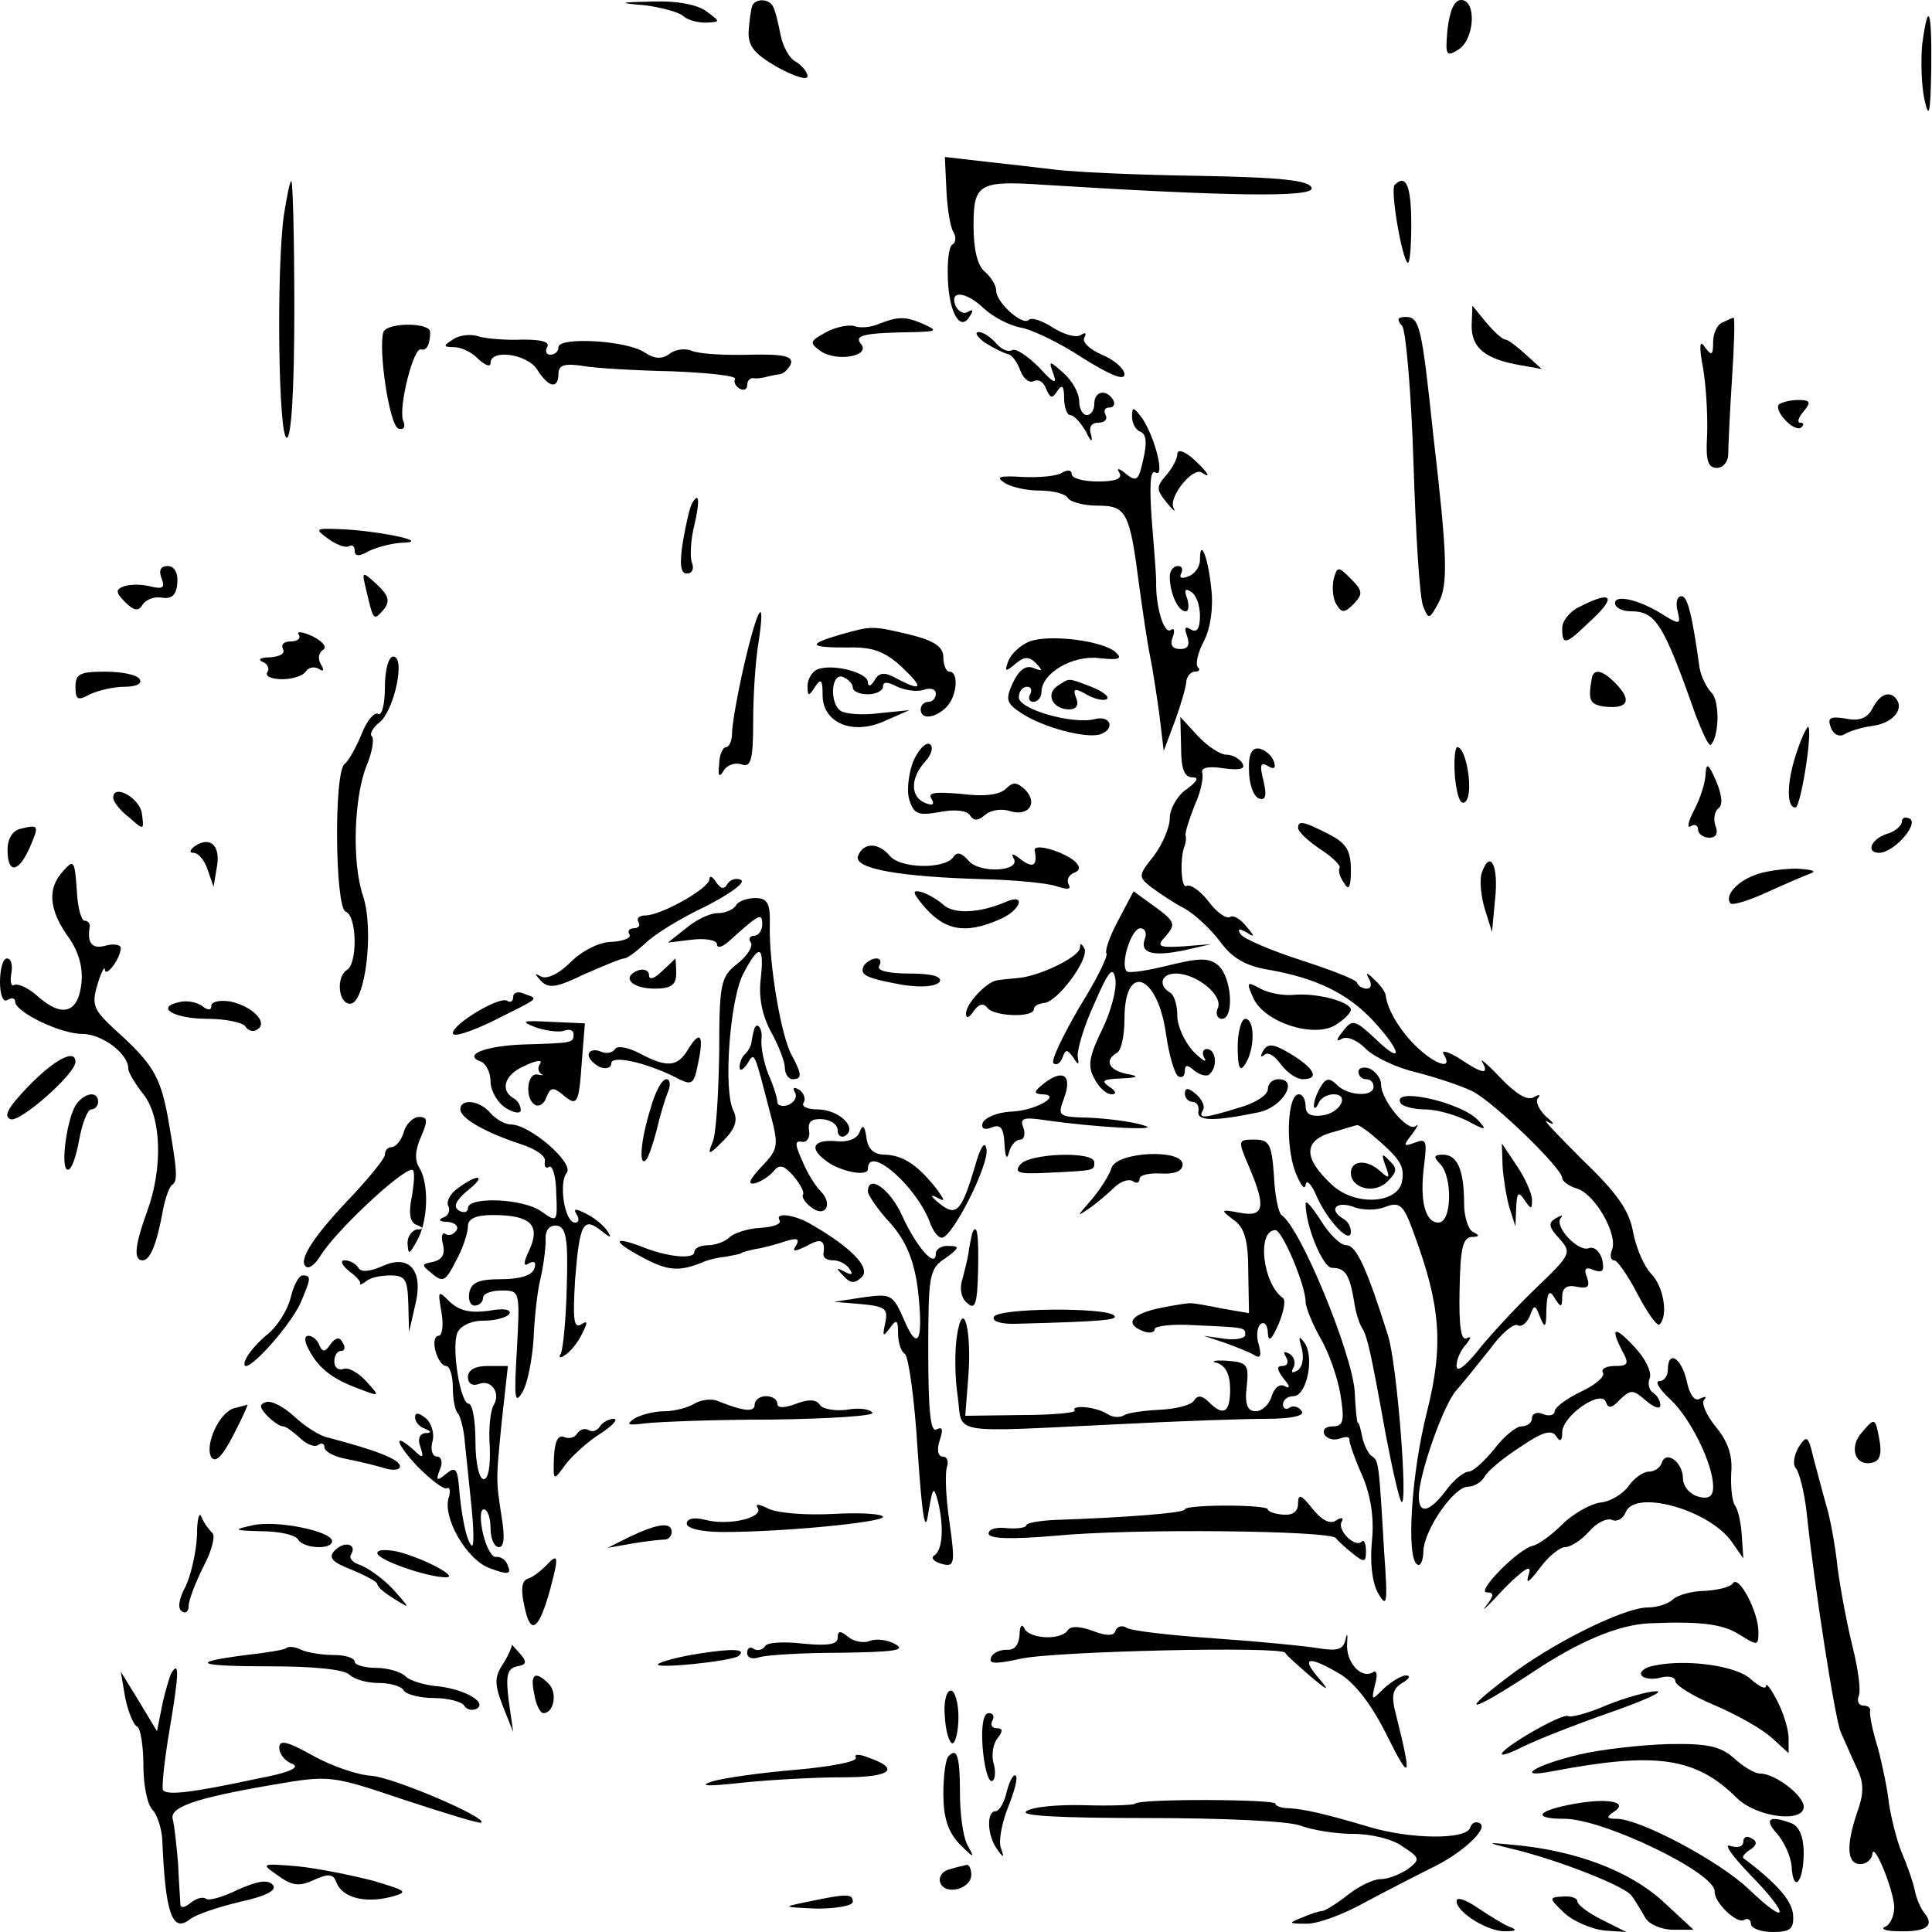 <?xml version="1.0" standalone="no"?>
<!DOCTYPE svg PUBLIC "-//W3C//DTD SVG 20010904//EN"
 "http://www.w3.org/TR/2001/REC-SVG-20010904/DTD/svg10.dtd">
<svg version="1.0" xmlns="http://www.w3.org/2000/svg"
 width="256pt" height="256pt" viewBox="0 0 256 256"
 preserveAspectRatio="xMidYMid meet">
<g transform="translate(0,256) scale(0.1,-0.1)"
fill="#000000" stroke="none">
<path d="M855 2553 c22 -3 44 -9 50 -14 5 -5 18 -9 30 -9 20 1 20 1 1 15 -12
9 -39 14 -70 13 -47 -1 -48 -2 -11 -5z"/>
<path d="M997 2553 c-2 -5 -4 -20 -5 -34 -1 -20 7 -30 38 -48 22 -12 40 -18
40 -12 0 5 -7 14 -15 19 -9 4 -18 21 -21 37 -3 16 -7 32 -10 37 -6 10 -22 10
-27 1z"/>
<path d="M1918 2521 c-3 -34 -2 -37 14 -27 22 13 25 66 4 66 -9 0 -15 -14 -18
-39z"/>
<path d="M2547 2501 c-2 -22 -1 -54 3 -73 6 -27 8 -19 9 40 1 80 -4 93 -12 33z"/>
<path d="M1254 2309 c1 -24 5 -49 9 -56 4 -6 4 -14 -1 -17 -5 -3 -7 -24 -6
-47 2 -45 17 -69 29 -48 5 7 4 10 -2 6 -6 -4 -13 0 -17 8 -8 21 14 19 38 -4
12 -11 33 -22 48 -25 14 -2 52 -20 82 -40 37 -23 56 -31 56 -22 0 7 -13 19
-30 26 -16 7 -27 17 -23 23 3 6 1 7 -5 3 -6 -4 -23 1 -37 10 -14 9 -28 14 -32
10 -8 -8 -43 23 -43 39 0 7 -7 18 -15 25 -10 8 -15 30 -15 61 0 56 7 60 95 54
241 -15 357 -17 353 -4 -3 10 -40 14 -149 16 -79 1 -164 5 -189 8 -25 3 -68 8
-96 11 l-52 6 2 -43z"/>
<path d="M376 2274 c-10 -76 -7 -294 4 -294 6 0 10 63 10 170 0 94 -2 170 -4
170 -2 0 -6 -21 -10 -46z"/>
<path d="M1848 2315 c-6 -6 9 -95 17 -103 3 -3 5 20 5 51 0 51 -7 67 -22 52z"/>
<path d="M1950 2128 c0 -29 18 -44 65 -52 l28 -5 -21 19 c-12 11 -24 20 -27
20 -4 0 -15 10 -26 23 l-18 22 -1 -27z"/>
<path d="M1165 2131 c-11 -5 -26 -6 -33 -3 -7 2 -24 -1 -37 -8 -22 -12 -23
-14 -8 -25 21 -15 67 -7 54 9 -10 12 3 15 74 16 26 1 27 2 10 10 -25 11 -34
11 -60 1z"/>
<path d="M1858 2128 c5 -7 12 -89 15 -183 3 -93 8 -178 13 -189 7 -17 8 -17
20 5 13 24 12 61 -7 224 -15 142 -18 155 -36 155 -11 0 -13 -3 -5 -12z"/>
<path d="M2283 2133 c-7 -2 -13 -14 -13 -26 0 -18 -2 -19 -11 -7 -7 11 -8 2
-2 -30 4 -25 6 -64 5 -87 -2 -33 1 -43 13 -43 8 0 15 8 15 18 0 9 2 54 5 100
3 45 4 82 2 81 -1 0 -8 -3 -14 -6z"/>
<path d="M508 2120 c-7 -23 8 -124 20 -128 7 -2 10 2 6 11 -6 18 14 98 24 94
7 -2 12 6 12 23 0 13 -57 13 -62 0z"/>
<path d="M600 2110 c-13 -8 -13 -10 2 -10 9 0 24 -7 32 -16 9 -8 16 -11 16 -5
0 19 49 12 62 -9 15 -24 28 -26 28 -5 0 11 8 14 33 10 17 -3 71 -6 118 -7 48
-2 85 -6 83 -10 -2 -4 0 -9 6 -13 5 -3 10 -1 10 4 0 6 3 10 8 10 4 -1 10 0 15
1 4 1 12 3 19 4 6 0 13 7 16 14 3 10 -10 13 -54 12 -33 -1 -67 1 -77 5 -9 4
-23 2 -30 -4 -10 -7 -19 -7 -33 2 -23 16 -114 21 -114 7 0 -6 -5 -10 -11 -10
-5 0 -7 5 -4 10 4 7 -7 10 -32 10 -21 -1 -47 1 -58 4 -11 4 -27 2 -35 -4z"/>
<path d="M1305 2106 c11 -7 25 -14 30 -15 6 -1 13 -11 17 -22 4 -11 12 -17 18
-14 6 3 13 -1 16 -10 6 -13 8 -14 15 -3 6 9 9 7 9 -9 0 -13 4 -23 8 -23 5 0
14 -10 21 -22 6 -13 9 -15 7 -5 -4 11 0 17 10 17 8 0 12 5 9 10 -3 6 -1 10 5
10 6 0 8 5 5 10 -9 15 -25 12 -25 -5 0 -8 -4 -15 -10 -15 -5 0 -10 8 -10 18 0
11 -9 27 -20 37 -20 18 -21 18 -14 -1 5 -14 0 -12 -19 9 -15 15 -31 26 -36 23
-5 -3 -14 1 -21 9 -7 8 -17 15 -23 15 -6 0 -3 -6 8 -14z"/>
<path d="M2357 2024 c-3 -4 1 -13 9 -21 8 -9 18 -13 21 -9 4 3 3 6 -2 6 -4 0
-2 7 5 15 10 12 9 15 -7 15 -11 0 -22 -3 -26 -6z"/>
<path d="M1500 2008 c0 -9 5 -18 11 -20 8 -3 9 -15 4 -36 -6 -29 -9 -31 -23
-20 -9 8 -13 8 -9 2 5 -8 -4 -12 -28 -12 -19 0 -35 4 -35 10 0 5 -5 6 -12 2
-7 -5 -31 -7 -53 -6 -30 2 -36 0 -25 -7 8 -6 29 -11 47 -11 17 0 35 -4 38 -10
3 -5 21 -10 39 -10 39 0 43 -8 56 -110 5 -36 11 -76 14 -90 3 -14 8 -47 12
-75 l6 -50 15 40 c8 22 15 46 15 53 1 6 6 12 11 12 6 0 8 3 4 6 -3 4 0 19 8
34 9 17 13 45 10 70 -4 41 -15 69 -15 38 0 -9 -7 -19 -16 -22 -8 -3 -12 -2 -9
4 3 6 1 10 -4 10 -6 0 -11 -6 -11 -14 0 -22 11 -46 21 -46 4 0 5 7 2 17 -4 11
-3 14 5 9 7 -4 12 -18 12 -32 0 -17 -4 -23 -12 -18 -8 5 -9 2 -5 -9 4 -12 1
-17 -9 -17 -11 0 -14 6 -10 16 3 8 2 13 -3 9 -9 -5 -20 32 -19 65 0 8 -3 46
-6 83 -3 44 -2 65 5 61 13 -8 0 45 -17 71 -12 16 -14 17 -14 3z"/>
<path d="M1560 1958 c0 -6 -7 -19 -15 -28 -13 -15 -13 -19 1 -36 8 -10 13 -14
9 -7 -7 14 25 54 37 47 15 -10 8 1 -12 19 -12 10 -20 12 -20 5z"/>
<path d="M917 1893 c-3 -5 -8 -27 -12 -50 -5 -31 -3 -43 5 -43 7 0 10 6 7 14
-3 7 -2 30 3 50 8 34 6 45 -3 29z"/>
<path d="M435 1846 c11 -8 23 -12 27 -10 5 3 8 0 8 -6 0 -7 6 -8 19 0 11 5 32
11 48 11 33 2 -44 17 -91 18 -28 1 -29 0 -11 -13z"/>
<path d="M214 1794 c5 -13 2 -15 -15 -11 -11 3 -27 3 -35 0 -11 -4 -11 -8 2
-21 12 -12 18 -12 23 -3 5 7 16 11 26 9 13 -2 19 4 20 20 1 13 -4 22 -13 22
-9 0 -12 -6 -8 -16z"/>
<path d="M1767 1792 c-2 -11 -1 -26 4 -33 7 -12 11 -11 23 1 12 13 12 17 -4
33 -17 17 -18 17 -23 -1z"/>
<path d="M486 1775 c9 -38 9 -38 23 -22 8 11 6 18 -10 33 -20 18 -20 18 -13
-11z"/>
<path d="M2093 1756 c-13 -6 -23 -19 -23 -28 0 -23 4 -23 34 6 39 35 34 45
-11 22z"/>
<path d="M2140 1761 c0 -6 9 -11 21 -11 33 0 43 -16 86 -138 9 -23 17 -41 20
-39 11 12 12 57 1 69 -7 7 -14 22 -16 33 -10 72 -16 95 -24 95 -6 0 -8 -9 -5
-20 4 -17 3 -18 -17 -6 -32 21 -66 29 -66 17z"/>
<path d="M986 1679 c-9 -39 -16 -80 -16 -90 0 -11 -4 -19 -8 -19 -4 0 -9 -10
-9 -22 -2 -17 0 -19 6 -9 5 8 16 11 24 8 12 -4 15 6 15 57 0 34 3 81 7 104 10
66 -1 49 -19 -29z"/>
<path d="M396 1719 c3 -5 -2 -9 -11 -9 -9 0 -13 -4 -10 -10 3 -6 -4 -10 -17
-11 -13 0 -17 -3 -10 -6 6 -2 10 -9 6 -14 -3 -5 6 -9 20 -9 14 0 28 5 31 10 4
6 11 7 17 4 7 -5 8 -2 3 6 -4 7 -3 15 3 19 6 3 0 11 -14 18 -13 6 -22 7 -18 2z"/>
<path d="M1113 1719 c-44 -13 -41 -17 10 -17 33 1 49 -5 71 -25 31 -29 28 -34
-6 -16 -16 9 -23 8 -29 -2 -5 -9 -9 -9 -9 -3 0 13 -47 25 -67 17 -7 -3 -13
-13 -13 -22 0 -14 2 -14 10 -1 8 12 10 9 10 -11 0 -37 40 -54 83 -34 l32 14
-40 -4 c-22 -3 -45 -1 -51 3 -15 10 -13 51 3 45 7 -3 13 -9 13 -14 0 -5 9 -9
20 -9 11 0 20 5 20 10 0 7 6 7 19 0 11 -5 27 -7 35 -4 9 3 16 1 16 -5 0 -6 -4
-11 -10 -11 -5 0 -10 -4 -10 -10 0 -14 19 -12 34 3 14 14 17 47 4 47 -4 0 -8
8 -8 19 0 14 -12 22 -44 30 -51 12 -50 12 -93 0z"/>
<path d="M1364 1710 c-12 -5 -24 -16 -28 -26 -5 -14 -4 -15 9 -4 12 10 18 11
28 1 9 -10 9 -11 -4 -6 -10 4 -19 -3 -27 -20 -10 -22 -9 -27 13 -41 28 -18 84
-33 103 -27 20 7 14 26 -8 20 -29 -7 -100 13 -100 29 0 8 5 14 11 14 5 0 7 -4
4 -10 -3 -5 -1 -10 4 -10 6 0 11 6 11 13 0 25 41 49 76 45 27 -3 32 -1 22 8
-17 15 -87 24 -114 14z"/>
<path d="M510 1649 c0 -22 -4 -38 -9 -35 -5 3 -15 -9 -22 -27 -7 -17 -17 -35
-22 -39 -15 -9 -13 -191 1 -196 15 -5 16 -68 2 -77 -15 -9 -12 -45 4 -45 20 0
32 98 17 143 -15 44 -12 132 5 173 7 17 10 34 7 38 -4 3 1 12 10 19 19 15 35
87 18 87 -6 0 -11 -17 -11 -41z"/>
<path d="M100 1650 c0 -17 3 -19 19 -10 11 5 31 10 46 10 15 0 24 4 20 10 -3
6 -24 10 -46 10 -33 0 -39 -3 -39 -20z"/>
<path d="M2109 1660 c-5 -28 -2 -33 15 -36 31 -4 39 6 20 27 -19 21 -33 25
-35 9z"/>
<path d="M1401 1651 c-16 -11 -6 -31 16 -31 9 0 13 6 9 15 -5 13 -2 14 15 4
11 -6 23 -8 26 -5 3 3 -6 10 -21 16 -32 12 -28 12 -45 1z"/>
<path d="M2481 1621 c-7 -13 -18 -17 -36 -13 -20 3 -24 1 -19 -12 3 -9 11 -13
18 -9 6 4 22 9 36 11 26 3 42 20 34 34 -9 14 -23 9 -33 -11z"/>
<path d="M1565 1570 c0 -28 4 -40 15 -40 9 0 7 -5 -8 -16 -12 -8 -22 -26 -22
-38 0 -13 -10 -35 -21 -50 -21 -26 -21 -28 -3 -42 11 -8 30 -21 44 -28 14 -8
35 -28 47 -44 16 -22 34 -32 64 -37 63 -11 104 -31 138 -67 39 -42 41 -61 3
-24 -27 25 -30 26 -43 9 -8 -10 -9 -14 -2 -10 7 5 21 -1 32 -12 12 -12 42 -26
68 -32 27 -7 60 -18 74 -25 28 -14 119 -102 119 -115 0 -4 9 -11 20 -14 24 -8
54 -61 46 -81 -3 -8 -2 -14 3 -14 4 0 18 -20 31 -45 13 -25 26 -43 29 -40 12
12 5 51 -11 67 -9 9 -20 34 -24 55 -5 29 -21 52 -68 97 -33 33 -54 55 -46 50
11 -6 10 -3 -2 7 -9 9 -14 20 -10 24 4 5 1 5 -6 1 -8 -5 -24 5 -44 26 -17 18
-28 27 -24 21 10 -18 0 -16 -31 5 -15 9 -24 11 -20 5 13 -21 -10 -15 -36 10
-21 20 -39 49 -41 69 -1 4 -7 13 -15 20 -10 10 -12 10 -7 1 4 -7 3 -13 -3 -13
-5 0 -11 3 -13 8 -1 4 -35 17 -75 30 -40 13 -75 28 -79 34 -5 7 -2 8 7 3 12
-8 12 -6 0 8 -7 9 -17 15 -21 12 -5 -3 -18 6 -29 21 -11 14 -24 23 -29 20 -7
-4 -9 38 -2 54 1 3 2 8 1 13 -1 4 5 22 12 40 8 17 12 37 10 43 -2 7 8 9 28 6
22 -3 30 -1 25 7 -4 6 -13 11 -21 11 -8 0 -25 11 -38 25 l-23 25 1 -40z"/>
<path d="M2382 1567 c-14 -39 -16 -77 -3 -77 7 0 23 100 17 107 -1 1 -8 -12
-14 -30z"/>
<path d="M1210 1551 c-6 -16 -9 -39 -5 -51 6 -19 12 -21 40 -16 20 4 36 2 40
-4 5 -8 11 -8 20 0 8 7 23 9 34 5 24 -7 37 11 19 29 -11 10 -16 10 -25 1 -8
-8 -28 -11 -59 -7 -34 3 -45 2 -40 -6 5 -8 2 -10 -8 -6 -20 8 -20 33 0 55 9
10 11 20 6 23 -5 3 -15 -7 -22 -23z"/>
<path d="M1655 1539 c0 -18 6 -34 13 -37 9 -3 11 3 6 24 -5 20 -4 25 6 19 8
-5 11 -3 8 6 -3 8 -11 15 -19 17 -10 2 -15 -7 -14 -29z"/>
<path d="M1928 1529 c3 -27 8 -37 14 -31 11 11 1 72 -11 72 -3 0 -5 -18 -3
-41z"/>
<path d="M2260 1535 c0 -11 -7 -33 -15 -48 -8 -15 -10 -25 -5 -22 6 4 10 1 10
-4 0 -6 7 -11 15 -11 9 0 12 6 8 16 -3 9 -1 19 4 23 6 4 5 17 -3 36 -10 23
-13 25 -14 10z"/>
<path d="M150 1503 c0 -5 9 -17 21 -26 20 -18 20 -17 17 5 -3 21 -38 40 -38
21z"/>
<path d="M2520 1471 c0 -5 -9 -13 -20 -16 -21 -7 -28 -25 -10 -25 19 0 52 37
41 45 -6 3 -11 2 -11 -4z"/>
<path d="M28 1462 c-11 -2 -18 -13 -18 -28 0 -32 14 -31 29 2 13 30 13 32 -11
26z"/>
<path d="M1720 1463 c0 -5 13 -17 29 -28 16 -10 28 -22 26 -25 -2 -3 0 -12 6
-20 6 -11 9 -6 9 17 0 26 -6 36 -30 48 -33 17 -40 18 -40 8z"/>
<path d="M260 1440 c-8 -5 -10 -10 -4 -10 7 0 15 -10 19 -22 l8 -23 4 24 c6
29 -7 43 -27 31z"/>
<path d="M1137 1426 c-7 -17 55 -28 168 -31 39 -1 81 -5 94 -9 15 -5 21 -5 17
2 -3 6 0 12 6 15 9 3 10 8 3 15 -14 13 -56 26 -54 15 4 -20 -2 -24 -18 -12
-10 8 -14 9 -10 2 11 -18 -46 -21 -60 -3 -9 10 -15 12 -20 4 -12 -16 -70 -15
-84 2 -15 18 -35 18 -42 0z"/>
<path d="M83 1405 c-20 -22 -18 -49 5 -83 16 -21 22 -43 20 -64 -4 -40 -25
-47 -57 -19 -13 12 -27 18 -32 16 -4 -3 -6 4 -4 15 2 11 0 20 -6 20 -5 0 -9
-14 -9 -31 0 -17 4 -28 10 -24 5 3 10 3 10 -2 0 -14 60 -43 89 -43 26 0 61
-26 61 -46 0 -5 9 -20 20 -34 24 -30 26 -98 5 -155 -17 -47 -18 -65 -6 -65 10
0 19 22 27 67 3 15 8 30 12 33 8 5 7 18 -6 92 -10 52 -20 69 -69 113 -29 27
-32 33 -24 60 5 17 10 26 10 20 1 -11 21 15 21 29 0 4 -9 6 -20 3 -18 -5 -25
3 -21 26 0 4 -3 7 -7 7 -4 0 -9 17 -10 37 -3 44 -4 45 -19 28z"/>
<path d="M1964 1405 c-4 -9 -2 -30 3 -48 l10 -32 4 43 c5 44 -6 67 -17 37z"/>
<path d="M2324 1400 c-24 -9 -39 -28 -31 -37 3 -3 25 4 49 15 24 11 50 22 58
25 8 3 -1 5 -20 6 -19 0 -45 -4 -56 -9z"/>
<path d="M940 1395 c0 -12 -64 -48 -85 -48 -8 0 -12 -4 -9 -9 3 -4 0 -8 -6 -8
-6 0 -9 -4 -6 -8 3 -5 -8 -9 -23 -10 -17 0 -40 -12 -55 -27 -15 -15 -31 -23
-39 -19 -9 5 -9 4 0 -6 10 -10 20 -9 57 9 25 11 49 21 53 21 4 0 16 9 28 20
12 12 48 34 80 49 31 16 53 31 47 35 -6 3 -14 1 -18 -5 -4 -8 -9 -7 -15 2 -5
8 -9 9 -9 4z"/>
<path d="M1221 1363 c29 -36 57 -42 104 -21 28 12 35 35 8 23 -35 -15 -70 -17
-84 -3 -8 7 -21 14 -28 16 -12 3 -12 0 0 -15z"/>
<path d="M1482 1341 c-12 -22 -18 -41 -16 -44 3 -3 -13 -35 -36 -72 -22 -38
-38 -71 -34 -74 4 -3 9 0 12 8 4 11 6 11 14 0 7 -11 8 -11 6 1 -1 8 8 40 22
70 19 44 25 51 28 32 2 -12 -6 -43 -18 -67 -17 -35 -19 -48 -10 -64 6 -12 16
-21 23 -21 7 0 6 4 -3 10 -12 8 -8 10 15 11 24 1 25 3 8 6 -24 5 -30 18 -13
28 6 3 10 24 10 45 0 76 44 59 55 -20 4 -28 11 -52 16 -56 5 -3 9 0 9 7 0 8 3
9 13 0 8 -6 17 -8 20 -4 11 10 8 33 -4 33 -5 0 -7 -6 -3 -12 4 -7 -3 -3 -15 9
-11 12 -21 33 -21 47 0 14 -4 28 -10 31 -16 10 -11 25 8 25 27 0 62 -28 56
-45 -4 -8 -1 -15 5 -15 17 0 13 56 -5 71 -12 10 -24 10 -65 0 -28 -7 -53 -11
-56 -8 -9 9 6 57 18 57 6 0 9 -6 6 -14 -7 -19 10 -24 53 -15 l35 8 -37 -3
c-34 -2 -36 0 -23 14 13 15 12 19 -14 38 l-29 21 -20 -38z"/>
<path d="M975 1360 c-3 -5 -14 -10 -24 -10 -11 0 -29 -9 -42 -20 l-24 -19 33
4 c17 2 32 -1 32 -6 0 -6 7 -4 15 3 42 38 45 39 45 23 0 -8 -5 -15 -11 -15 -5
0 -8 -4 -4 -9 3 -5 -5 -18 -18 -28 -22 -17 -24 -26 -24 -118 -1 -55 -4 -109
-9 -119 -7 -17 -5 -17 14 2 16 16 20 27 14 40 -14 26 -5 148 13 182 21 40 28
38 23 -7 -3 -25 2 -49 14 -71 10 -18 18 -39 18 -47 0 -8 5 -15 10 -15 13 0 13
6 -1 32 -14 25 -30 120 -29 171 1 30 -3 37 -19 37 -11 0 -23 -4 -26 -10z"/>
<path d="M1431 1304 c-1 -12 -54 -38 -83 -40 -10 -1 -22 -2 -27 -3 -14 -2 -41
-31 -41 -44 0 -7 4 -6 10 3 7 10 13 11 18 5 8 -12 62 -14 62 -2 0 4 6 7 13 8
17 0 60 57 54 72 -4 7 -6 8 -6 1z"/>
<path d="M877 1273 c-10 -10 -17 -12 -17 -5 0 6 -7 9 -15 6 -22 -9 -8 -24 23
-24 21 0 28 5 28 20 0 11 -1 20 -1 20 0 0 -8 -8 -18 -17z"/>
<path d="M1145 1281 c-7 -13 2 -17 51 -26 26 -4 44 -2 49 4 4 7 -10 11 -40 11
-28 0 -44 4 -40 10 3 6 2 10 -4 10 -5 0 -12 -4 -16 -9z"/>
<path d="M1661 1237 c15 -32 80 -53 109 -35 11 7 20 16 20 20 0 10 -42 22 -73
20 -15 -2 -36 2 -47 8 -18 10 -19 9 -9 -13z"/>
<path d="M680 1239 c0 -6 -4 -8 -8 -5 -11 6 -72 -31 -72 -43 0 -6 24 2 53 16
64 32 61 29 42 36 -8 4 -15 2 -15 -4z"/>
<path d="M237 1232 c-32 -7 -6 -22 38 -22 24 0 47 -5 50 -10 4 -6 11 -8 16 -4
15 9 -7 31 -36 37 -14 2 -25 0 -25 -6 0 -6 -5 -6 -12 0 -7 5 -21 8 -31 5z"/>
<path d="M709 1199 c14 -5 31 -7 38 -5 7 3 13 1 13 -4 0 -12 0 -12 -67 -14
-51 -2 -81 -14 -55 -23 6 -3 12 -14 12 -26 0 -12 9 -28 20 -35 11 -7 20 -8 20
-3 0 6 -4 13 -10 16 -18 11 -11 32 16 43 14 7 23 8 20 3 -4 -5 -3 -11 1 -14 5
-2 2 -2 -4 -1 -15 4 -18 -32 -4 -40 5 -3 12 1 15 10 5 13 9 14 21 4 20 -17 22
-14 26 44 l4 50 -45 2 c-38 2 -41 1 -21 -7z"/>
<path d="M1640 1173 c0 -28 3 -34 10 -23 13 20 13 60 0 60 -5 0 -10 -17 -10
-37z"/>
<path d="M999 1195 c-1 -3 -2 -9 -3 -14 0 -5 -4 -13 -8 -17 -5 -4 -8 -12 -8
-18 0 -6 4 -4 10 4 10 17 9 18 30 -63 12 -45 12 -49 -11 -73 -16 -17 -19 -24
-9 -22 8 2 19 9 25 16 8 10 14 8 27 -7 9 -11 14 -21 12 -24 -2 -2 2 -10 10
-16 19 -16 31 3 13 21 -7 7 -18 25 -24 40 -10 22 -10 27 0 25 6 -1 11 6 9 15
-2 12 4 16 18 15 11 -1 20 -7 20 -15 0 -7 5 -10 10 -7 17 11 -9 35 -37 35 -13
0 -22 4 -18 9 3 5 0 13 -6 17 -7 4 -9 3 -6 -3 4 -6 0 -13 -8 -17 -8 -3 -15 -1
-15 4 0 5 -5 21 -12 37 -6 15 -10 36 -9 46 2 15 -7 25 -10 12z"/>
<path d="M912 1170 c-14 -24 -28 -25 -64 -6 -15 8 -30 11 -33 6 -3 -5 -12 -7
-20 -3 -8 3 -15 1 -15 -5 0 -5 7 -12 15 -16 8 -3 15 -1 15 5 0 11 43 2 82 -17
25 -13 27 -13 33 17 8 37 3 45 -13 19z"/>
<path d="M1674 1168 c-4 -7 -4 -10 1 -6 5 5 14 -1 22 -12 8 -11 21 -20 29 -20
23 0 16 14 -15 33 -23 14 -31 15 -37 5z"/>
<path d="M38 1121 c-27 -28 -34 -40 -24 -44 12 -5 86 60 86 76 0 18 -28 3 -62
-32z"/>
<path d="M1800 1140 c0 -6 5 -10 10 -10 6 0 10 -4 10 -10 0 -14 -34 -12 -48 2
-10 10 -15 10 -22 -2 -5 -8 -9 -19 -9 -25 0 -5 3 -4 6 3 2 6 11 12 20 12 22 0
9 -25 -15 -28 -15 -2 -22 2 -22 12 0 9 -4 16 -9 16 -15 0 -18 -66 -5 -102 7
-18 13 -26 14 -18 1 8 8 1 15 -16 15 -33 45 -64 45 -46 0 6 -4 14 -10 17 -20
12 -10 24 13 16 12 -5 32 -5 43 0 19 7 24 2 37 -34 36 -97 40 -149 18 -237
-21 -82 -28 -195 -13 -203 4 -3 8 5 8 18 2 30 41 85 59 85 8 0 18 6 22 13 4 8
26 26 48 40 29 20 41 23 47 14 5 -8 8 -7 8 5 0 22 52 58 58 40 3 -9 8 -8 19 4
14 13 17 13 34 -2 11 -9 19 -12 19 -6 0 6 -4 13 -10 17 -5 3 -7 12 -4 19 3 8
-6 26 -20 41 -27 29 -33 27 -16 -6 9 -16 7 -19 -10 -19 -12 0 -19 -4 -16 -9 3
-5 -10 -16 -29 -25 -19 -9 -35 -21 -35 -26 0 -5 -7 -7 -15 -4 -8 4 -15 1 -15
-5 0 -6 -6 -11 -14 -11 -7 0 -23 -13 -36 -30 -13 -16 -28 -30 -34 -30 -6 0
-20 -11 -30 -25 -22 -29 -36 -32 -36 -8 0 29 33 123 50 141 8 9 28 34 44 54
15 21 32 35 37 32 5 -3 12 3 16 12 6 16 7 16 14 -2 6 -15 8 -13 8 11 1 23 4
27 11 15 8 -13 10 -13 10 2 0 11 6 16 19 13 15 -3 18 0 14 12 -5 12 -2 15 9
10 12 -4 14 -1 11 14 -3 11 -11 18 -18 15 -14 -5 -46 29 -37 40 4 4 1 4 -6 0
-11 -6 -10 -12 4 -27 17 -19 16 -21 -32 -67 -27 -26 -61 -63 -76 -82 -17 -21
-28 -29 -28 -20 0 9 6 22 13 29 6 8 7 11 1 8 -8 -5 -11 15 -10 63 1 55 4 70
16 71 10 0 11 2 3 6 -7 2 -13 20 -13 38 0 45 -9 65 -28 65 -12 0 -13 -3 -4
-12 17 -17 16 -78 -2 -78 -18 0 -25 30 -19 76 4 32 3 36 -12 30 -16 -6 -16 -4
-4 11 7 10 10 15 5 11 -10 -9 -46 34 -46 55 0 8 -7 17 -15 21 -8 3 -15 1 -15
-4z m16 -82 c39 -33 45 -42 42 -62 -4 -31 -62 -35 -93 -6 -38 35 -38 58 -2 69
18 5 33 10 35 10 2 1 10 -5 18 -11z"/>
<path d="M1836 1015 c6 -16 5 -18 -7 -7 -17 16 -39 15 -39 -2 0 -21 32 -29 49
-11 12 12 13 17 2 27 -10 11 -11 9 -5 -7z"/>
<path d="M1384 1125 c-14 -11 -15 -14 -4 -15 29 0 -7 -22 -41 -23 -18 -1 -34
-8 -37 -15 -2 -7 2 -10 12 -6 12 5 16 -1 17 -22 1 -17 3 -22 6 -11 2 9 9 17
15 17 5 0 7 7 4 16 -5 12 0 14 27 10 68 -10 162 -15 132 -7 -16 5 -49 9 -72
10 -41 1 -42 2 -33 26 11 30 -1 39 -26 20z"/>
<path d="M862 1091 c-13 -41 -16 -78 -6 -68 3 3 9 20 14 39 4 18 11 41 15 51
4 9 3 17 -2 17 -6 0 -15 -17 -21 -39z"/>
<path d="M1680 1117 c0 -8 -17 -19 -39 -25 -46 -14 -54 -15 -47 -3 3 5 -1 14
-9 21 -10 9 -15 9 -15 1 0 -6 5 -11 10 -11 6 0 9 -6 8 -12 -3 -14 21 -14 79
-2 32 6 55 44 27 44 -8 0 -14 -6 -14 -13z"/>
<path d="M102 1098 c-13 -16 -23 -88 -12 -88 5 0 11 18 15 40 4 22 11 40 16
40 5 0 9 5 9 10 0 14 -16 13 -28 -2z"/>
<path d="M1856 1098 c3 -4 17 -8 32 -8 15 0 40 -7 56 -15 24 -13 27 -13 16 -1
-20 25 -118 47 -104 24z"/>
<path d="M610 1090 c0 -12 34 -31 80 -46 19 -6 34 -16 32 -23 -1 -7 1 -10 6
-7 4 2 9 -13 9 -35 2 -39 1 -39 -20 -24 -24 17 -97 20 -97 4 0 -5 -5 -7 -12
-3 -8 5 -4 13 11 26 27 21 15 24 -13 3 -10 -7 -15 -18 -12 -23 3 -6 0 -13 -6
-15 -8 -3 -6 -6 5 -6 10 -1 15 -6 12 -11 -4 -6 -10 -8 -15 -5 -4 3 -6 -4 -3
-14 3 -13 -1 -20 -13 -23 -16 -3 -16 -4 -1 -16 14 -12 18 -9 31 17 9 16 16 37
16 46 0 10 10 15 33 15 50 0 63 -13 49 -45 -9 -19 -9 -24 -1 -19 7 4 10 1 7
-7 -3 -9 -19 -14 -44 -14 -29 0 -39 -4 -42 -17 -2 -10 1 -18 7 -18 6 0 11 5
11 10 0 6 11 10 25 10 24 0 24 -1 20 -77 -4 -65 -3 -75 7 -58 7 11 13 43 15
70 1 28 5 64 9 80 4 17 7 40 7 51 -1 14 5 21 15 20 12 -2 15 -17 13 -81 -1
-44 -5 -83 -8 -89 -3 -5 -1 -6 5 -2 7 4 17 16 23 28 8 16 8 19 -1 13 -10 -6
-11 8 -8 59 6 76 11 84 35 65 11 -9 14 -10 9 -2 -4 7 -16 18 -28 24 -15 8 -19
8 -14 0 4 -6 3 -11 -2 -11 -14 0 -22 53 -11 66 10 13 -49 64 -74 64 -8 0 -20
7 -27 15 -14 17 -40 20 -40 5z"/>
<path d="M535 1060 c-3 -11 -11 -20 -16 -20 -5 0 -9 -4 -9 -10 0 -5 -19 -28
-41 -52 -52 -54 -74 -87 -64 -96 4 -4 12 2 19 13 18 31 107 115 122 115 4 0 3
-15 0 -34 -5 -23 -3 -36 6 -39 10 -4 10 -6 1 -6 -7 -1 -13 -9 -13 -18 1 -16 2
-16 12 2 15 25 17 75 4 97 -7 11 -6 24 2 42 9 21 9 26 -3 26 -7 0 -17 -9 -20
-20z"/>
<path d="M1139 1060 c-3 -9 -16 -14 -32 -12 -29 2 -35 -9 -14 -25 18 -15 57
-23 57 -12 0 34 66 -24 83 -73 4 -10 10 -18 15 -18 14 0 64 99 59 118 -2 11
-8 2 -15 -23 -18 -61 -25 -68 -48 -49 -10 8 -12 12 -4 8 13 -7 13 -6 0 12 -24
30 -43 43 -67 44 -15 0 -23 7 -25 23 -2 15 -5 18 -9 7z"/>
<path d="M1655 1014 c23 -54 20 -67 -12 -61 -26 5 -26 4 -9 -9 15 -10 20 -27
20 -69 l1 -55 -35 6 c-19 4 -37 7 -40 7 -3 1 -22 -2 -42 -6 -39 -8 -49 -21
-23 -31 8 -3 15 -2 15 3 0 4 24 7 53 5 69 -3 67 -3 67 -13 0 -4 -12 -7 -27 -5
l-28 4 27 -9 c14 -5 32 -12 39 -16 9 -6 11 -2 7 13 -4 12 -2 25 3 28 5 3 9 -3
9 -13 1 -12 5 -8 14 12 7 17 10 32 6 35 -27 19 -35 90 -10 90 9 0 40 -73 40
-95 0 -7 9 -29 19 -47 11 -18 23 -52 27 -75 6 -36 4 -43 -10 -43 -10 0 -14 -5
-11 -11 4 -6 13 -8 21 -5 8 3 13 2 12 -2 0 -4 7 -25 17 -47 11 -26 16 -55 13
-86 -3 -28 0 -56 8 -70 12 -21 13 -14 8 56 -7 119 -7 120 -17 126 -4 3 -10 15
-12 25 -2 10 -4 19 -6 19 -1 0 -3 19 -4 42 -4 51 -72 217 -97 233 -4 3 -9 27
-10 53 -3 41 -6 47 -26 47 -22 0 -22 -1 -7 -36z"/>
<path d="M1991 1015 c1 -16 5 -41 9 -55 l8 -25 1 25 c1 20 3 22 11 10 9 -13
10 -13 10 0 0 8 -9 29 -20 45 l-20 30 1 -30z"/>
<path d="M1352 1017 c-9 -11 -2 -13 36 -11 64 3 62 3 62 14 0 15 -86 12 -98
-3z"/>
<path d="M1473 1013 c-3 -10 -15 -29 -27 -43 -20 -23 -20 -23 -1 -10 11 8 26
21 33 28 8 7 18 10 23 7 5 -4 9 -2 9 3 0 5 13 8 28 7 18 -1 29 3 29 12 0 21
-86 17 -94 -4z"/>
<path d="M1150 981 c0 -4 13 -24 30 -42 21 -24 31 -49 36 -86 8 -68 1 -87 -18
-42 -15 34 -17 35 -54 30 l-39 -6 36 -3 c32 -3 36 -6 32 -25 -4 -18 -3 -19 6
-7 9 13 11 11 11 -7 0 -12 4 -24 9 -27 5 -4 13 -61 17 -129 6 -88 10 -111 14
-82 6 35 7 37 13 15 8 -34 6 -64 -5 -71 -5 -3 -1 -8 9 -11 18 -5 19 -1 11 56
-5 33 -6 66 -3 73 2 7 0 13 -6 13 -6 0 -8 9 -4 21 5 15 4 19 -4 15 -8 -5 -11
25 -11 102 0 102 1 111 23 125 18 13 19 16 5 16 -10 1 -18 -4 -18 -10 0 -21
-26 9 -45 51 -16 35 -45 55 -45 31z"/>
<path d="M1730 965 c0 -30 23 -85 35 -85 17 0 23 -8 29 -43 2 -15 7 -31 11
-37 7 -12 11 -29 31 -140 9 -47 18 -87 21 -90 9 -8 -6 185 -18 221 -28 89 -42
119 -55 119 -8 0 -23 15 -34 33 -11 17 -20 28 -20 22z"/>
<path d="M1033 943 c3 -5 -9 -9 -26 -10 -17 -1 -35 -7 -41 -13 -5 -5 -18 -10
-28 -10 -10 0 -18 -4 -18 -9 0 -10 -36 -7 -72 8 -38 14 -35 5 5 -16 32 -17 47
-18 77 -6 8 4 23 7 33 8 9 2 18 3 20 5 1 1 9 3 18 5 9 1 27 6 39 10 16 5 20 4
15 -5 -6 -9 -3 -9 14 -1 19 11 25 8 22 -11 0 -5 5 -8 13 -8 8 0 18 -5 22 -12
5 -7 2 -8 -7 -3 -11 6 -12 5 -1 -6 9 -10 15 -10 24 -1 12 12 -14 39 -66 69
-23 14 -50 17 -43 6z"/>
<path d="M1289 928 c-1 -2 -3 -12 -5 -23 -1 -11 -6 -29 -9 -41 -4 -12 -1 -25
7 -31 10 -9 13 -1 14 43 1 46 -1 63 -7 52z"/>
<path d="M462 876 c10 -7 17 -15 15 -17 -1 -2 2 -1 8 3 5 5 19 8 32 8 20 0 23
-5 24 -37 l1 -38 8 35 c12 47 -8 69 -44 52 -16 -7 -28 -8 -31 -2 -4 6 -12 10
-18 10 -7 0 -4 -6 5 -14z"/>
<path d="M385 840 c-4 -16 -18 -39 -33 -50 -14 -12 -27 -28 -28 -36 -3 -21 58
45 74 79 14 33 15 37 3 37 -5 0 -12 -13 -16 -30z"/>
<path d="M585 821 c3 -17 1 -31 -4 -31 -5 0 -7 -9 -4 -20 3 -11 9 -20 14 -20
5 0 9 -13 9 -28 0 -16 3 -32 7 -35 3 -4 8 -22 9 -39 2 -18 6 -58 9 -87 3 -30
3 -52 0 -49 -7 6 -14 41 -17 80 -2 22 -5 25 -17 15 -12 -10 -14 -9 -8 6 4 9 2
17 -4 17 -6 0 -9 9 -6 20 3 10 -1 24 -9 31 -9 7 -14 8 -14 1 0 -6 6 -13 13
-15 9 -4 9 -6 0 -6 -7 -1 -10 -8 -6 -18 5 -15 3 -16 -8 -5 -29 26 -25 10 4
-21 18 -18 35 -31 39 -29 4 2 5 -3 3 -11 -10 -26 23 -84 54 -95 24 -9 29 -8
24 3 -2 8 -10 13 -16 12 -5 -1 -13 13 -17 31 -4 17 -4 32 1 32 5 0 9 -11 9
-25 0 -14 5 -25 11 -25 7 0 8 13 4 38 -8 52 -8 49 0 130 l8 72 -27 0 c-16 0
-26 -5 -26 -15 0 -8 6 -12 14 -9 17 7 30 -12 20 -28 -4 -7 -7 -31 -5 -55 1
-26 -2 -43 -8 -43 -6 0 -11 21 -11 50 0 28 -4 50 -9 50 -11 0 -23 74 -15 94 4
9 18 16 34 16 16 0 31 4 35 9 3 6 -8 8 -28 4 -24 -3 -38 0 -51 12 -16 16 -16
15 -11 -14z"/>
<path d="M1317 815 c-3 -6 10 -10 32 -9 113 3 134 5 127 11 -11 11 -155 10
-159 -2z"/>
<path d="M1268 790 c-3 -19 -3 -55 1 -80 7 -52 -16 -48 216 -37 77 4 164 7
193 7 33 0 51 4 47 10 -4 6 -11 8 -16 5 -5 -4 -9 -1 -9 4 0 6 6 11 14 11 17 0
28 50 15 70 -8 11 -9 10 -4 -7 3 -12 1 -25 -6 -29 -7 -4 -9 -3 -5 4 3 6 1 14
-5 18 -8 4 -9 3 -5 -4 4 -7 2 -12 -5 -12 -8 0 -7 -5 2 -17 8 -9 9 -14 2 -10
-7 4 -14 -1 -18 -13 -3 -11 -13 -20 -21 -20 -11 0 -15 9 -12 33 3 29 1 32 -27
34 -16 1 -22 -1 -12 -3 11 -4 17 -15 17 -35 0 -31 -9 -36 -28 -17 -9 9 -15 10
-20 2 -4 -6 -24 -11 -45 -12 -21 -1 -42 -4 -47 -7 -6 -4 -16 -3 -22 1 -15 10
-49 13 -44 5 2 -3 -30 -6 -71 -6 l-74 -1 4 51 c5 63 -7 107 -15 55z"/>
<path d="M409 772 c13 -25 31 -39 66 -52 29 -11 29 -11 10 10 -10 11 -24 19
-30 16 -7 -2 -12 2 -12 10 0 8 4 14 9 14 5 0 6 5 2 11 -4 8 -9 7 -16 -2 -7
-11 -11 -11 -15 -1 -2 6 -9 12 -14 12 -6 0 -6 -7 0 -18z"/>
<path d="M2210 745 c0 -8 -5 -15 -11 -15 -7 0 0 -11 14 -24 27 -25 57 -86 57
-116 0 -13 -6 -17 -20 -13 -11 3 -20 14 -20 24 0 21 -22 38 -28 21 -2 -7 -10
-12 -17 -12 -8 0 -20 -9 -27 -19 -7 -10 -24 -21 -38 -22 -13 -2 -36 -15 -50
-29 -14 -14 -31 -26 -38 -28 -19 -3 -77 -62 -62 -62 10 0 10 -4 -1 -18 -8 -10
3 0 24 23 26 26 37 33 33 20 -5 -15 -1 -13 15 8 11 15 26 27 33 27 7 0 21 9
31 20 10 12 24 19 31 16 7 -3 15 2 18 10 12 31 109 4 140 -38 l16 -23 -2 30
c-1 17 -5 35 -9 40 -4 6 -6 25 -5 44 2 23 -5 42 -21 61 -12 15 -19 31 -15 35
4 5 2 5 -5 2 -7 -5 -14 4 -18 23 -7 31 -25 42 -25 15z"/>
<path d="M352 702 c-9 -3 -8 -7 2 -18 8 -8 17 -14 21 -14 4 0 13 -7 22 -15 8
-8 19 -13 24 -10 5 4 9 2 9 -3 0 -5 12 -12 28 -15 15 -3 37 -8 50 -12 12 -4
22 -3 22 2 0 9 -30 21 -95 38 -11 2 -31 15 -45 28 -14 13 -31 22 -38 19z"/>
<path d="M920 700 c-8 -5 -26 -10 -40 -10 -14 0 -32 -5 -40 -10 -11 -8 -8 -9
15 -6 17 2 92 5 168 5 76 1 136 5 133 9 -3 5 -18 7 -34 4 -16 -2 -33 1 -36 7
-5 7 -15 7 -31 1 -16 -6 -25 -6 -25 0 0 6 -7 10 -15 10 -8 0 -15 -5 -15 -11 0
-11 -15 -9 -50 5 -8 3 -22 1 -30 -4z"/>
<path d="M310 694 c-20 -6 -39 -49 -30 -65 6 -8 15 2 29 29 12 23 20 41 19 41
-2 -1 -10 -3 -18 -5z"/>
<path d="M795 670 c-4 -6 -10 -8 -15 -5 -5 3 -11 1 -15 -4 -3 -6 -11 -8 -18
-5 -8 3 -12 -7 -13 -27 -1 -32 -1 -32 15 -10 9 12 30 31 46 41 17 11 25 20 18
20 -6 0 -15 -5 -18 -10z"/>
<path d="M2468 663 c-19 -20 -10 -47 13 -41 10 2 13 12 9 32 -5 27 -6 28 -22
9z"/>
<path d="M2383 642 c-6 -11 -8 -23 -3 -28 4 -5 11 -31 14 -59 10 -96 37 -270
45 -290 5 -11 14 -32 21 -47 10 -20 10 -34 1 -59 -15 -44 -14 -69 4 -69 8 0
15 6 16 13 1 19 28 -46 29 -70 0 -12 -6 -24 -12 -26 -7 -3 1 -6 18 -6 36 -1
48 7 34 24 -5 6 -11 20 -13 31 -2 10 -10 33 -17 49 -7 17 -14 46 -17 65 -2 19
-9 53 -15 75 -7 22 -11 43 -10 48 1 4 -3 7 -9 7 -6 0 -9 6 -6 13 3 7 -1 36 -8
64 -7 28 -16 75 -20 105 -3 29 -10 67 -15 83 -5 17 -12 45 -17 63 -7 30 -9 31
-20 14z"/>
<path d="M1720 568 c0 -11 -7 -16 -20 -15 -11 1 -20 4 -20 7 0 3 -25 5 -55 5
-30 0 -55 -2 -55 -5 0 -5 -84 -11 -172 -14 -21 -1 -38 -4 -38 -7 0 -3 -11 -5
-25 -4 -14 2 -25 -1 -25 -7 0 -7 29 -8 88 -3 102 10 364 7 372 -3 3 -4 13 -13
23 -21 15 -12 17 -11 17 4 0 10 -3 16 -6 12 -9 -8 -33 16 -26 27 3 5 -1 6 -8
1 -8 -5 -19 1 -31 16 -15 19 -19 20 -19 7z"/>
<path d="M1004 562 c8 -13 -38 -24 -69 -16 -15 4 -25 2 -25 -5 0 -6 19 -11 48
-11 81 0 212 13 212 20 0 4 -29 6 -65 4 -37 -2 -75 1 -87 7 -12 6 -18 7 -14 1z"/>
<path d="M261 525 c-1 -22 -8 -52 -15 -67 -9 -16 -11 -30 -5 -33 5 -4 9 0 9 7
0 8 9 31 20 53 11 21 16 41 11 44 -4 4 -11 13 -14 21 -3 8 -6 -3 -6 -25z"/>
<path d="M335 539 c-27 -6 -26 -7 12 -8 23 0 45 -5 48 -11 7 -12 45 -14 45 -2
0 13 -73 28 -105 21z"/>
<path d="M835 524 l-30 -15 34 6 c18 3 37 5 42 5 5 0 9 5 9 10 0 14 -19 11
-55 -6z"/>
<path d="M443 505 c-8 -9 -3 -15 23 -25 19 -8 34 -16 34 -19 0 -4 10 -12 23
-20 21 -13 21 -13 -2 13 -13 14 -33 28 -43 32 -10 3 -16 9 -13 14 9 14 -9 19
-22 5z"/>
<path d="M500 502 c0 -9 66 -32 91 -32 18 0 -29 25 -64 34 -15 3 -27 3 -27 -2z"/>
<path d="M723 485 c-7 -7 -17 -15 -24 -17 -8 -3 -9 -15 -4 -37 8 -39 19 -31
34 23 12 45 11 49 -6 31z"/>
<path d="M2296 462 c-3 -5 -20 -9 -37 -10 -17 0 -37 -6 -42 -11 -6 -6 -21 -11
-34 -11 -31 0 -128 -48 -186 -93 -66 -50 -49 -47 32 6 64 43 116 64 156 66 69
3 98 -1 120 -15 24 -15 25 -15 25 4 0 26 -26 76 -34 64z"/>
<path d="M1351 394 c-1 -14 -7 -21 -17 -20 -9 0 -19 -4 -21 -11 -3 -8 7 -8 39
-1 43 10 346 17 351 8 1 -3 16 -16 32 -30 26 -22 28 -22 11 -2 -23 27 -11 28
31 3 20 -13 42 -42 62 -83 30 -60 32 -55 11 29 -7 26 -5 35 8 43 9 5 12 10 5
10 -6 0 -19 -8 -29 -17 -17 -17 -17 -17 -12 5 4 13 2 20 -3 16 -16 -9 -36 14
-34 39 1 12 0 14 -2 5 -3 -14 -11 -16 -36 -12 -18 3 -79 9 -137 13 -58 4 -111
10 -117 14 -6 4 -13 2 -15 -4 -2 -7 -12 -7 -30 0 -17 6 -29 7 -33 1 -9 -14
-52 -12 -58 3 -3 6 -6 2 -6 -9z"/>
<path d="M1110 390 c0 -9 -13 -11 -45 -8 -25 3 -48 2 -51 -3 -3 -5 -10 -7 -15
-4 -5 4 -9 1 -9 -5 0 -7 7 -9 16 -6 9 3 57 6 107 6 69 1 88 3 74 11 -10 6 -25
8 -34 5 -8 -4 -22 -1 -29 5 -11 9 -14 8 -14 -1z"/>
<path d="M678 381 c1 -2 -4 -14 -11 -25 -12 -18 -12 -27 -1 -56 l14 -35 -6 42
c-4 33 -2 42 11 45 13 2 14 6 3 18 -7 8 -12 13 -10 11z"/>
<path d="M379 376 c-2 -2 -26 -6 -53 -9 -78 -10 -65 -15 34 -15 55 0 96 -4
103 -11 6 -6 23 -11 38 -11 15 0 31 -4 34 -10 3 -5 21 -10 40 -10 19 0 37 -5
40 -10 4 -6 11 -7 17 -4 14 9 -19 27 -56 30 -16 2 -33 7 -39 13 -6 6 -24 11
-39 11 -15 0 -28 4 -28 8 0 5 -12 9 -27 9 -16 0 -35 3 -44 7 -8 4 -17 5 -20 2z"/>
<path d="M927 369 c-27 -4 -52 -11 -55 -14 -7 -7 100 4 107 11 10 9 -7 10 -52
3z"/>
<path d="M2192 353 c-12 -2 -20 -8 -17 -13 3 -4 14 -6 25 -3 11 3 20 1 20 -5
0 -5 24 -20 53 -32 28 -12 62 -31 75 -43 l22 -20 0 20 c0 11 -7 34 -15 49 -8
16 -15 25 -15 20 0 -5 -9 -1 -20 9 -19 18 -86 27 -128 18z"/>
<path d="M227 343 c-2 -4 -8 -23 -12 -42 l-7 -35 -24 40 -24 39 6 -35 c4 -19
11 -36 16 -38 4 -2 8 -25 8 -51 0 -26 5 -52 12 -59 6 -6 12 -24 13 -39 4 -98
13 -125 37 -106 7 6 37 16 66 23 37 8 50 16 43 23 -7 7 -21 4 -46 -7 -20 -10
-39 -15 -42 -12 -4 3 -12 1 -20 -5 -7 -6 -13 -8 -14 -3 0 5 -2 29 -3 54 -2 25
-5 51 -7 59 -5 16 27 28 132 46 76 13 77 13 175 -20 55 -18 100 -32 102 -30 7
7 -117 60 -146 62 -18 1 -53 13 -78 27 -34 19 -44 21 -44 10 0 -8 8 -18 17
-21 12 -5 -4 -12 -47 -20 -88 -19 -119 -22 -124 -15 -2 4 2 41 9 82 12 71 13
91 2 73z"/>
<path d="M708 315 c2 -14 8 -25 12 -25 14 0 19 27 7 39 -18 18 -25 13 -19 -14z"/>
<path d="M1252 285 c1 -19 6 -35 10 -35 4 0 8 16 8 35 0 19 -5 35 -10 35 -6 0
-10 -16 -8 -35z"/>
<path d="M2130 301 c-25 -11 -48 -17 -52 -15 -7 5 -88 -42 -88 -50 0 -3 13 2
29 10 16 8 66 28 112 44 46 16 75 29 64 29 -11 0 -40 -8 -65 -18z"/>
<path d="M1302 245 c2 -25 7 -45 12 -45 4 0 6 10 3 22 -4 12 -1 28 5 35 7 9 7
13 -1 13 -7 0 -9 5 -6 10 3 6 1 10 -5 10 -7 0 -10 -17 -8 -45z"/>
<path d="M2092 235 c-59 -14 -86 -32 -35 -22 137 26 190 19 245 -36 26 -25 88
-33 88 -11 0 15 -38 44 -58 44 -7 0 -22 9 -34 20 -18 16 -35 20 -87 19 -36 -1
-90 -7 -119 -14z"/>
<path d="M1134 231 c3 -5 -33 -12 -79 -16 -47 -4 -98 -11 -113 -16 -17 -6 -2
-6 43 -1 39 4 98 7 133 7 62 0 76 11 33 26 -12 5 -20 5 -17 0z"/>
<path d="M1257 233 c-4 -3 -7 -26 -7 -50 0 -31 6 -50 21 -66 20 -20 21 -20 11
-2 -6 11 -10 42 -10 69 0 49 -4 61 -15 49z"/>
<path d="M1334 186 c-3 -14 -10 -26 -15 -26 -12 0 -11 -32 2 -50 9 -13 10 -12
5 2 -3 10 2 34 10 54 8 20 13 38 10 41 -3 3 -8 -6 -12 -21z"/>
<path d="M1504 170 c-3 -2 -33 -3 -67 -2 -34 1 -69 -2 -77 -8 -10 -6 44 -9
160 -9 101 0 187 -4 203 -10 16 -6 47 -11 70 -11 24 0 53 -7 66 -17 23 -15 23
-17 6 -30 -11 -7 -26 -13 -36 -13 -9 0 -28 -9 -42 -20 -15 -12 -30 -21 -34
-22 -4 0 -17 -4 -28 -9 -18 -7 -18 -8 5 -8 14 -1 50 12 80 29 30 16 69 36 85
44 41 19 78 53 66 60 -5 3 -11 1 -13 -6 -6 -16 -79 -15 -133 1 -57 17 -87 24
-107 25 -10 0 -18 3 -18 6 0 6 -180 7 -186 0z"/>
<path d="M2087 170 c-51 -9 -58 -20 -14 -20 51 0 199 -71 199 -96 -1 -15 30
-44 39 -38 5 3 9 0 9 -5 0 -6 13 -11 29 -11 23 0 28 4 27 22 -1 19 -21 42 -66
76 -2 1 2 7 9 11 9 6 10 11 2 15 -6 4 -11 2 -11 -4 0 -7 -7 -9 -17 -6 -10 4 2
-13 26 -38 54 -55 51 -70 -2 -19 -39 37 -144 93 -175 93 -13 0 -14 2 -4 9 21
13 -6 19 -51 11z"/>
<path d="M2354 131 c10 -11 19 -31 20 -44 2 -37 16 -21 16 18 0 21 -6 35 -16
39 -29 11 -37 6 -20 -13z"/>
<path d="M2000 111 c61 -14 153 -50 162 -63 5 -7 13 -20 18 -29 5 -9 22 -16
37 -16 l27 0 -41 38 c-43 39 -112 66 -193 74 -41 4 -42 4 -10 -4z"/>
<path d="M368 75 c19 -14 29 -15 48 -6 20 9 26 8 30 -4 8 -19 36 -27 70 -19
26 7 25 8 -22 22 -27 7 -71 16 -99 19 -49 4 -50 4 -27 -12z"/>
<path d="M1258 83 c-9 -2 -15 -10 -12 -18 7 -17 41 -8 41 11 0 8 -3 13 -6 13
-3 -1 -14 -3 -23 -6z"/>
<path d="M1070 40 c-34 -7 -34 -7 13 -9 26 0 47 4 47 9 0 11 -8 11 -60 0z"/>
<path d="M1930 41 c0 -15 42 -41 65 -40 14 0 16 2 5 6 -8 3 -27 15 -42 25 -16
11 -28 15 -28 9z"/>
<path d="M2073 25 c12 -11 36 -21 52 -23 l30 -2 -32 16 c-18 9 -33 20 -33 25
0 4 -9 7 -19 6 -19 -1 -19 -2 2 -22z"/>
</g>
</svg>
